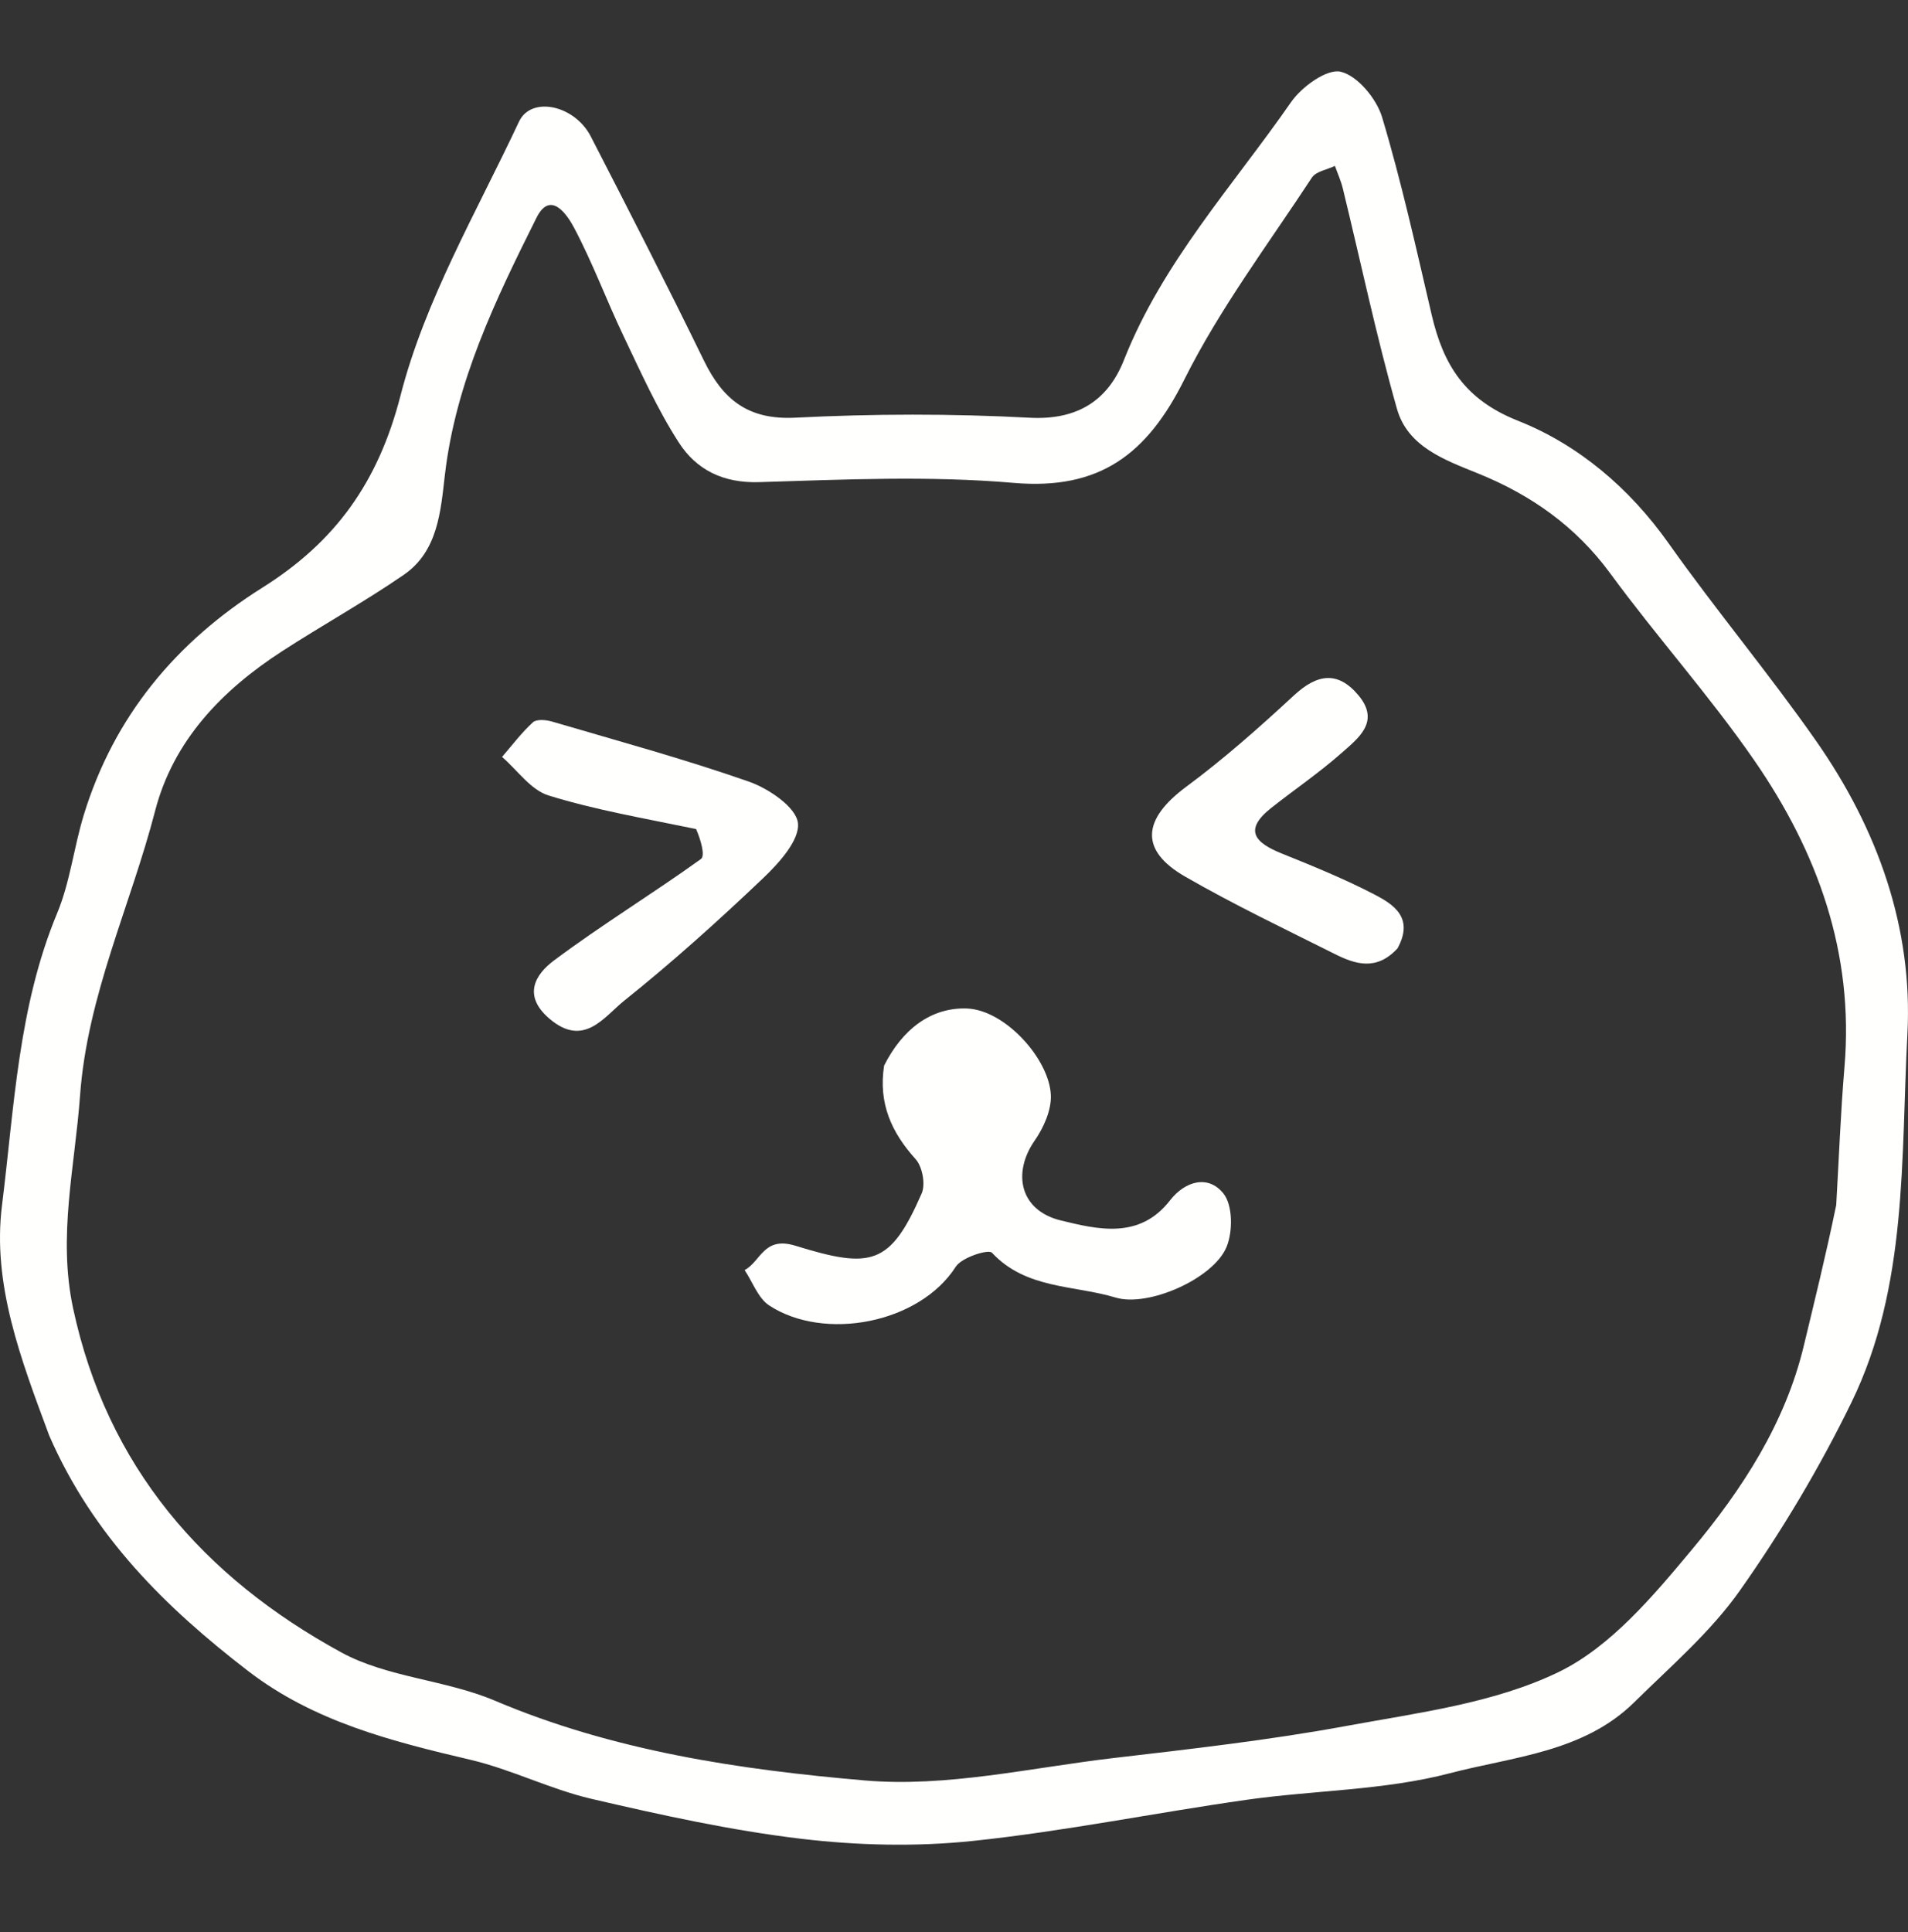 <svg width="80" height="81" viewBox="0 0 80 81" fill="none" xmlns="http://www.w3.org/2000/svg">
<rect x="0" y="0" width="80" height="81" fill="#333333" stroke="none"/>
<g clip-path="url(#clip0_48_1757)">
<path d="M2.064 60.182C0.867 56.959 -0.331 53.834 0.084 50.525C0.6 46.41 0.761 42.21 2.397 38.281C2.938 36.98 3.096 35.526 3.512 34.167C4.78 30.026 7.381 26.909 11.013 24.627C14.044 22.722 15.856 20.24 16.795 16.575C17.818 12.586 19.988 8.881 21.76 5.101C22.272 4.01 24.094 4.404 24.772 5.722C26.376 8.84 27.976 11.961 29.512 15.112C30.311 16.751 31.362 17.61 33.345 17.51C36.613 17.344 39.902 17.337 43.169 17.512C45.193 17.62 46.462 16.773 47.126 15.091C48.74 11.005 51.685 7.804 54.135 4.278C54.581 3.636 55.638 2.871 56.214 3.007C56.92 3.174 57.717 4.138 57.95 4.915C58.768 7.643 59.382 10.433 60.031 13.209C60.517 15.286 61.41 16.751 63.641 17.636C66.178 18.642 68.319 20.454 69.966 22.781C71.958 25.596 74.181 28.248 76.156 31.074C78.717 34.74 80.212 38.89 79.975 43.351C79.7 48.554 79.998 53.928 77.629 58.79C76.294 61.529 74.711 64.18 72.956 66.671C71.729 68.413 70.055 69.85 68.521 71.362C66.394 73.459 63.437 73.643 60.789 74.337C58.035 75.058 55.097 75.047 52.253 75.452C48.425 75.996 44.626 76.772 40.785 77.175C38.41 77.424 35.957 77.366 33.583 77.083C30.628 76.731 27.7 76.084 24.796 75.409C23.071 75.008 21.447 74.177 19.723 73.772C16.422 72.996 13.167 72.175 10.411 70.057C6.955 67.4 3.901 64.4 2.064 60.182ZM76.99 50.52C77.103 48.589 77.174 46.654 77.337 44.727C77.742 39.952 76.209 35.72 73.563 31.888C71.689 29.175 69.469 26.703 67.517 24.039C66.067 22.061 64.187 20.743 61.968 19.846C60.554 19.274 59.022 18.723 58.573 17.14C57.708 14.093 57.055 10.985 56.304 7.905C56.225 7.58 56.084 7.271 55.972 6.955C55.643 7.114 55.177 7.184 55.005 7.446C53.173 10.239 51.142 12.939 49.658 15.91C48.104 19.022 46.128 20.556 42.5 20.243C38.967 19.938 35.385 20.102 31.829 20.212C30.313 20.259 29.193 19.689 28.459 18.547C27.557 17.145 26.866 15.601 26.145 14.089C25.425 12.582 24.846 11.004 24.062 9.533C23.811 9.063 23.096 7.924 22.494 9.129C20.782 12.557 19.106 16.014 18.653 19.915C18.476 21.436 18.362 23.112 16.93 24.097C15.276 25.235 13.51 26.21 11.824 27.303C9.308 28.933 7.27 31.04 6.505 33.989C5.474 37.971 3.661 41.719 3.356 45.932C3.141 48.907 2.418 51.82 3.064 54.841C4.485 61.488 8.536 66.12 14.308 69.27C16.244 70.327 18.684 70.419 20.748 71.294C25.725 73.405 31.009 74.188 36.273 74.64C39.689 74.933 43.21 74.107 46.675 73.701C49.945 73.319 53.224 72.948 56.459 72.353C59.469 71.799 62.642 71.403 65.339 70.1C67.536 69.038 69.325 66.897 70.951 64.948C73.044 62.438 74.853 59.676 75.635 56.4C76.078 54.55 76.538 52.706 76.99 50.52Z" fill="#FFFFFE"/>
<path d="M37.069 44.672C37.834 43.152 39.034 42.224 40.544 42.278C42.136 42.336 43.998 44.394 44.061 45.911C44.087 46.539 43.76 47.269 43.386 47.809C42.429 49.187 42.772 50.746 44.476 51.162C46.021 51.539 47.775 51.971 49.055 50.324C49.698 49.497 50.667 49.243 51.299 50.036C51.69 50.526 51.695 51.631 51.427 52.276C50.876 53.605 48.144 54.81 46.773 54.395C45.027 53.867 43.019 54.049 41.591 52.516C41.443 52.357 40.324 52.714 40.076 53.1C38.547 55.489 34.559 56.236 32.255 54.729C31.786 54.423 31.559 53.748 31.221 53.243C31.904 52.883 32.013 51.811 33.35 52.223C36.529 53.204 37.326 53.053 38.645 50.029C38.812 49.647 38.675 48.909 38.392 48.595C37.388 47.482 36.823 46.269 37.069 44.672Z" fill="#FFFFFE"/>
<path d="M29.186 34.755C27.005 34.303 24.962 33.955 22.998 33.346C22.253 33.116 21.694 32.287 21.05 31.731C21.475 31.241 21.868 30.714 22.344 30.28C22.496 30.141 22.89 30.174 23.139 30.247C25.902 31.059 28.685 31.817 31.4 32.767C32.23 33.058 33.377 33.835 33.456 34.498C33.54 35.214 32.661 36.182 31.992 36.819C30.117 38.602 28.188 40.338 26.169 41.953C25.328 42.626 24.48 43.941 23.033 42.701C21.895 41.726 22.454 40.843 23.224 40.267C25.222 38.773 27.362 37.469 29.389 36.011C29.58 35.874 29.376 35.187 29.186 34.755Z" fill="#FFFFFE"/>
<path d="M58.597 39.756C57.713 40.718 56.818 40.42 55.964 39.992C53.858 38.939 51.728 37.921 49.689 36.747C47.768 35.641 47.895 34.345 49.744 32.976C51.326 31.805 52.809 30.489 54.255 29.15C55.221 28.257 56.087 28.11 56.955 29.145C57.89 30.259 56.944 30.952 56.239 31.576C55.31 32.397 54.276 33.098 53.301 33.869C52.114 34.808 52.634 35.334 53.747 35.782C55.053 36.307 56.362 36.843 57.611 37.489C58.433 37.914 59.299 38.47 58.597 39.756Z" fill="#FFFFFE"/>
</g>
<defs>
<clipPath id="clip0_48_1757">
<rect width="80" height="80" fill="white" transform="translate(0 0.162)"/>
</clipPath>
</defs>
</svg>
